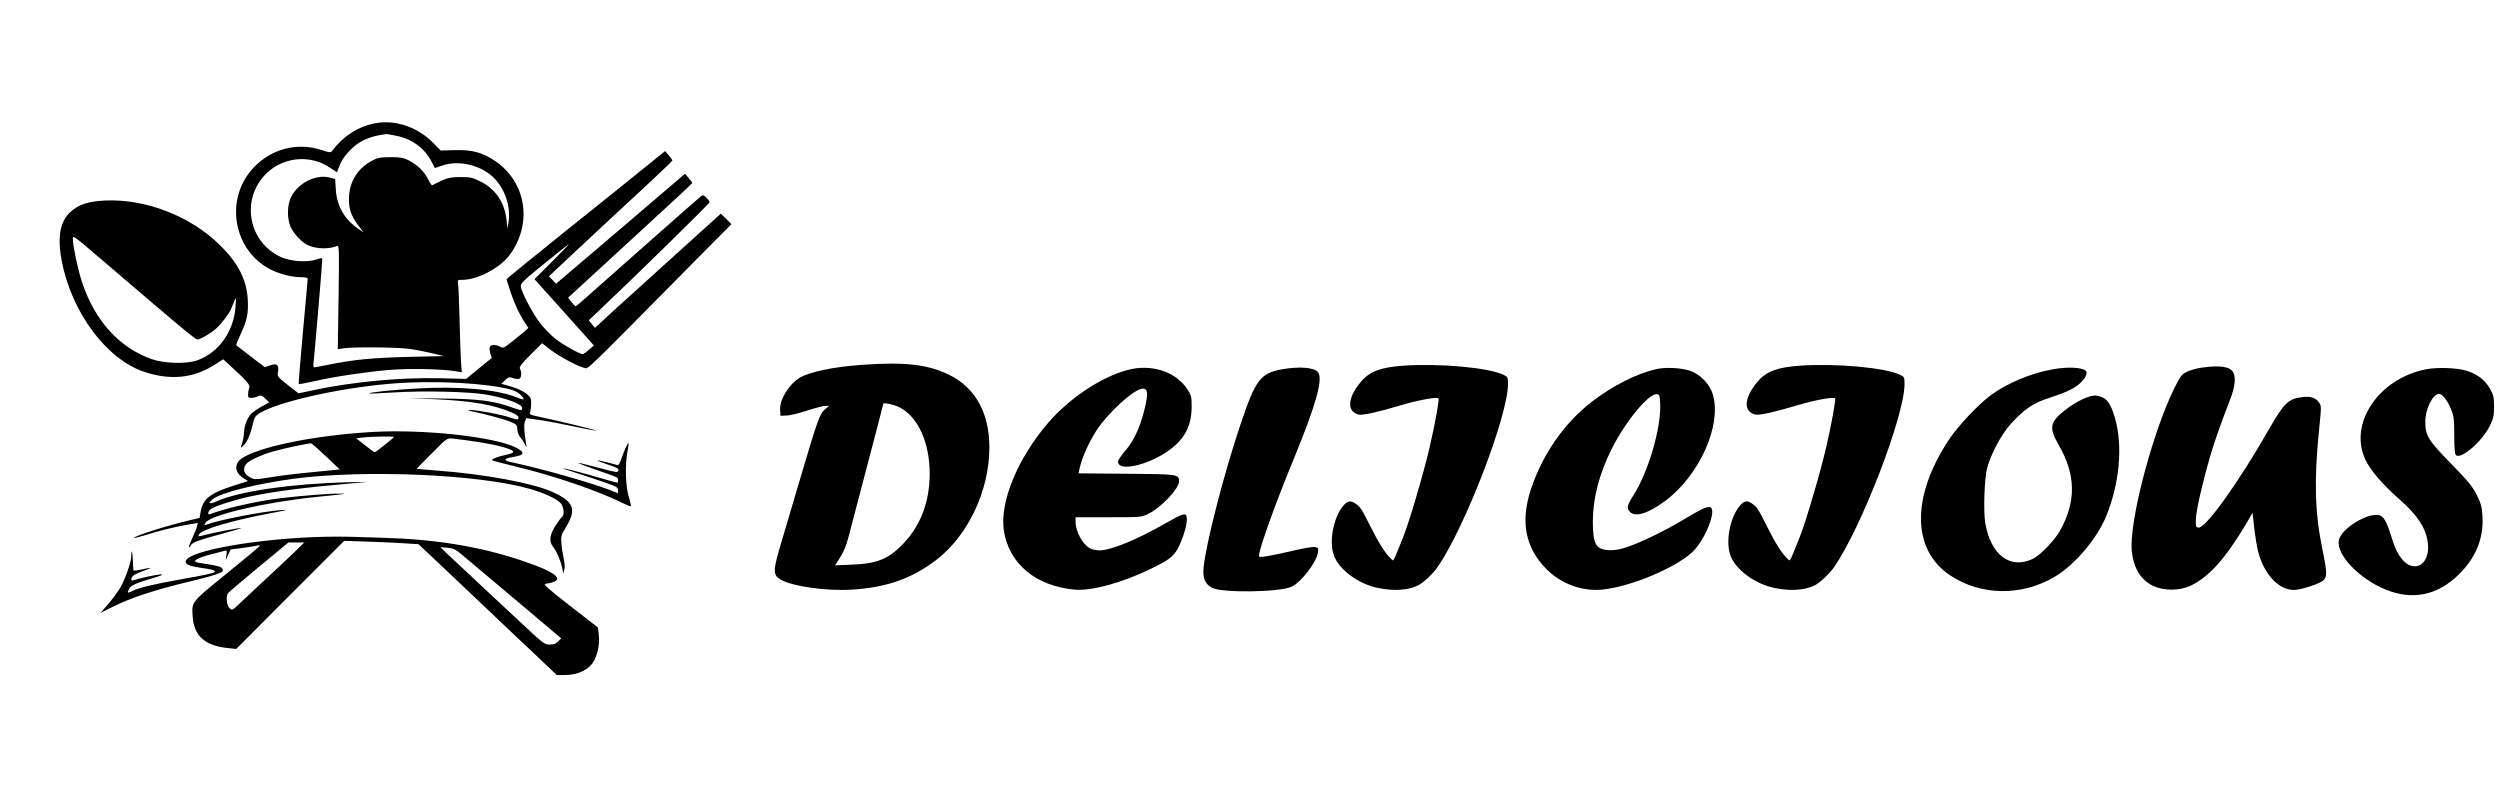 <?xml version="1.0" standalone="no"?>
<!DOCTYPE svg PUBLIC "-//W3C//DTD SVG 20010904//EN"
 "http://www.w3.org/TR/2001/REC-SVG-20010904/DTD/svg10.dtd">
<svg version="1.0" xmlns="http://www.w3.org/2000/svg"
 width="1885pt" height="611pt" viewBox="0 0 1885 611"
 preserveAspectRatio="xMidYMid meet">
<g transform="translate(0,611) scale(0.1,-0.1)"
fill="#000000" stroke="none">
<path d="M2825 5180 c-128 -26 -239 -98 -321 -208 -10 -14 -20 -13 -83 8 -182
58 -375 8 -509 -134 -222 -235 -155 -626 132 -770 67 -33 157 -56 223 -56 36
0 53 -4 53 -12 0 -7 -16 -188 -36 -402 -19 -213 -34 -390 -31 -392 2 -2 53 7
113 21 152 35 402 72 574 86 144 12 394 7 494 -10 l48 -8 -6 81 c-3 45 -8 187
-11 316 -3 129 -8 250 -11 268 -5 32 -4 32 34 32 110 0 281 89 352 184 178
236 130 553 -108 713 -95 64 -174 85 -303 81 l-106 -3 -59 60 c-118 119 -287
175 -439 145z m169 -95 c115 -24 211 -96 261 -196 l24 -46 53 18 c144 50 331
-6 422 -126 66 -86 97 -203 80 -302 l-8 -48 -7 67 c-14 133 -84 234 -197 290
-60 30 -76 33 -152 33 -83 0 -112 -9 -211 -62 -4 -2 -17 17 -30 43 -28 59 -81
111 -145 144 -42 21 -63 25 -139 25 -75 0 -98 -4 -135 -24 -107 -56 -170 -150
-178 -267 -6 -89 13 -149 68 -222 l41 -54 -45 31 c-100 69 -157 171 -164 293
l-5 78 -39 11 c-106 28 -242 -41 -294 -149 -29 -59 -30 -158 -4 -220 23 -54
91 -125 138 -144 64 -26 152 -27 214 -3 15 6 16 -23 11 -386 l-6 -392 46 7
c72 11 398 8 490 -4 45 -6 123 -21 172 -33 l90 -22 -270 -6 c-271 -7 -414 -21
-603 -60 -52 -10 -98 -19 -104 -19 -5 0 -7 18 -3 43 6 45 65 743 65 770 0 14
-4 14 -46 0 -68 -23 -193 -14 -266 19 -238 109 -302 415 -128 611 128 142 341
169 499 62 l52 -34 10 27 c20 56 45 95 91 142 68 69 152 106 273 119 6 0 41
-6 79 -14z"/>
<path d="M4850 4838 c-91 -74 -349 -282 -575 -462 -225 -181 -420 -339 -433
-351 l-23 -21 27 -85 c28 -88 68 -176 112 -242 l26 -40 -36 -32 c-21 -17 -63
-52 -95 -77 -55 -43 -60 -45 -83 -32 -34 18 -69 17 -77 -2 -3 -9 -1 -31 4 -49
l11 -34 -97 -79 -96 -79 -195 5 c-304 7 -663 -27 -962 -91 l-107 -23 -81 63
c-79 63 -80 64 -74 101 8 52 -8 65 -60 47 l-39 -14 -106 81 c-58 45 -108 83
-110 85 -2 1 12 38 32 80 50 109 61 158 55 266 -9 150 -73 275 -213 412 -222
217 -558 347 -864 333 -130 -6 -204 -32 -266 -92 -73 -70 -93 -191 -60 -362
74 -389 338 -743 623 -838 199 -66 372 -48 532 55 l63 40 36 -33 c146 -133
170 -160 160 -185 -5 -13 -9 -35 -9 -49 0 -19 5 -24 25 -24 13 0 36 5 50 12
22 10 29 8 55 -17 l30 -29 -52 -28 c-29 -16 -63 -39 -77 -51 -34 -31 -60 -95
-61 -147 -1 -25 -7 -62 -15 -83 -13 -38 -13 -38 7 -20 28 25 53 78 68 143 7
30 17 63 22 72 45 89 606 225 1063 258 250 18 561 7 765 -26 109 -18 149 -33
179 -65 33 -36 25 -39 -37 -14 -144 59 -433 84 -745 66 -187 -10 -372 -30
-364 -38 3 -2 87 2 188 8 222 14 568 6 694 -16 156 -27 279 -74 272 -104 -4
-19 -1 -19 -92 12 -133 46 -240 59 -510 62 l-250 3 190 -8 c275 -12 446 -41
583 -100 47 -20 62 -37 46 -52 -3 -3 -28 3 -56 13 -53 21 -261 60 -306 58 -19
-1 -13 -4 18 -11 107 -22 246 -60 291 -79 44 -19 49 -25 49 -54 0 -18 9 -44
20 -58 12 -14 28 -39 36 -54 l16 -28 -6 35 c-15 93 -17 137 -8 161 l10 26 94
-13 c52 -7 170 -29 262 -49 93 -20 170 -34 172 -32 4 3 -288 75 -424 103 -76
16 -82 19 -75 38 4 12 8 41 8 65 0 38 -4 47 -37 74 -22 17 -68 39 -113 52
l-75 21 28 27 c26 25 31 26 60 16 18 -6 39 -8 47 -5 17 6 20 48 6 75 -8 14 6
33 78 105 l88 88 69 -53 c66 -50 202 -122 254 -134 27 -6 -5 -37 850 828 l255
257 -40 40 -40 39 -146 -132 c-80 -73 -235 -213 -345 -312 -109 -99 -257 -233
-329 -298 l-129 -119 -24 29 -23 28 69 65 c257 242 842 815 842 825 0 6 -11
22 -24 34 -24 23 -25 23 -48 5 -22 -17 -682 -600 -857 -756 -42 -38 -78 -68
-81 -67 -3 0 -17 15 -31 32 l-26 32 468 430 c258 236 469 432 469 435 0 3 -13
20 -28 38 l-27 32 -370 -316 c-203 -174 -422 -360 -486 -414 l-116 -99 -27 28
-27 28 208 195 c256 239 223 208 496 461 125 116 227 213 227 217 0 3 -12 20
-27 38 l-28 33 -165 -133z m-4034 -728 c563 -482 657 -560 673 -560 20 0 98
46 139 81 37 32 101 115 114 149 6 14 17 41 25 60 13 34 14 32 9 -40 -12 -188
-127 -350 -289 -407 -84 -29 -250 -24 -346 10 -244 88 -425 288 -522 578 -31
92 -69 271 -69 322 0 36 -15 47 266 -193z m3347 28 l-133 -133 108 -120 c59
-66 160 -178 224 -250 l116 -130 -37 -32 c-20 -18 -41 -32 -47 -33 -24 0 -152
72 -212 120 -34 28 -85 81 -113 118 -56 75 -139 233 -142 273 -2 23 22 46 178
172 99 81 182 146 185 147 3 0 -55 -60 -127 -132z"/>
<path d="M6499 3359 c-219 -15 -401 -54 -474 -100 -80 -51 -149 -166 -143
-242 l3 -42 45 2 c25 0 95 17 156 37 61 20 123 36 138 36 l28 0 -30 -25 c-41
-34 -56 -76 -183 -505 -61 -206 -126 -427 -145 -490 -67 -224 -68 -253 -10
-289 82 -51 347 -89 538 -77 261 16 452 83 636 223 242 185 402 524 402 852
-1 257 -105 446 -300 543 -159 80 -338 101 -661 77z m283 -320 c140 -72 228
-265 228 -502 -1 -211 -68 -389 -200 -527 -111 -115 -196 -150 -385 -157
l-129 -6 19 29 c45 68 65 114 85 194 12 47 75 288 141 537 65 248 119 454 119
458 0 13 80 -5 122 -26z"/>
<path d="M10585 3353 c-174 -12 -258 -43 -324 -122 -102 -122 -108 -224 -16
-247 29 -7 139 17 320 71 123 37 269 64 281 52 8 -7 -25 -189 -66 -367 -44
-191 -154 -566 -201 -682 -80 -199 -70 -181 -91 -161 -40 36 -91 116 -153 240
-69 138 -77 150 -115 176 -34 24 -57 21 -85 -9 -78 -84 -116 -268 -79 -378 38
-110 184 -219 336 -250 118 -24 227 -17 302 21 39 20 113 89 146 138 208 303
530 1140 530 1378 0 53 -1 55 -36 72 -113 53 -475 86 -749 68z"/>
<path d="M13575 3353 c-174 -12 -258 -43 -324 -122 -102 -122 -108 -224 -16
-247 29 -7 139 17 320 71 123 37 269 64 281 52 8 -7 -25 -189 -66 -367 -44
-191 -154 -566 -201 -682 -80 -199 -70 -181 -91 -161 -40 36 -91 116 -153 240
-69 138 -77 150 -115 176 -34 24 -57 21 -85 -9 -78 -84 -116 -268 -79 -378 38
-110 184 -219 336 -250 118 -24 227 -17 302 21 39 20 113 89 146 138 208 303
530 1140 530 1378 0 53 -1 55 -36 72 -113 53 -475 86 -749 68z"/>
<path d="M16600 3338 c-36 -5 -85 -19 -110 -31 -41 -20 -49 -31 -95 -123 -168
-339 -345 -1021 -321 -1233 15 -131 71 -219 168 -262 79 -34 192 -33 271 3
142 66 268 207 428 477 l43 75 13 -114 c7 -63 20 -141 28 -174 47 -188 173
-312 296 -292 64 10 165 45 193 67 34 27 34 56 -3 237 -57 276 -64 518 -25
904 18 177 18 178 -2 205 -27 36 -64 47 -130 38 -99 -12 -134 -46 -242 -235
-234 -409 -482 -756 -536 -748 -19 3 -21 9 -19 63 1 62 49 273 104 463 30 106
86 264 153 437 37 93 46 168 25 207 -24 44 -99 56 -239 36z"/>
<path d="M8500 3320 c-200 -54 -437 -213 -597 -398 -232 -271 -366 -598 -334
-813 39 -250 240 -418 535 -445 125 -11 355 51 571 156 149 72 181 98 220 183
36 79 59 168 53 207 -5 37 -27 30 -168 -50 -209 -120 -405 -200 -492 -200 -21
0 -52 7 -68 15 -57 29 -110 127 -110 201 l0 34 248 0 c248 0 248 0 301 26 98
49 231 190 231 244 0 54 -3 55 -395 58 l-363 3 9 41 c19 82 71 197 128 285 89
135 286 313 347 313 41 0 44 -39 9 -174 -31 -124 -80 -226 -144 -299 -28 -32
-51 -67 -51 -78 0 -74 208 -33 366 73 131 88 188 189 189 339 0 82 -2 89 -35
138 -90 132 -271 189 -450 141z"/>
<path d="M9664 3325 c-160 -29 -198 -80 -308 -407 -127 -376 -264 -909 -281
-1088 -8 -81 12 -126 67 -153 77 -38 497 -33 593 8 71 29 189 181 202 258 5
32 3 37 -19 42 -14 4 -81 -7 -154 -24 -166 -39 -262 -56 -270 -48 -16 15 112
376 261 737 169 412 222 601 183 653 -27 37 -143 46 -274 22z"/>
<path d="M12485 3326 c-147 -34 -325 -124 -481 -244 -207 -159 -372 -394 -460
-659 -82 -245 -44 -442 116 -604 109 -110 264 -168 416 -155 206 18 548 159
681 280 97 88 191 322 138 342 -21 8 -76 -18 -215 -102 -134 -80 -333 -176
-428 -204 -52 -16 -90 -21 -128 -18 -92 8 -113 47 -114 214 0 175 48 361 142
549 105 209 281 422 342 413 19 -3 21 -11 24 -77 7 -180 -90 -510 -201 -684
-49 -77 -54 -100 -27 -127 42 -42 141 -10 267 84 258 194 426 568 358 801 -21
76 -95 153 -171 179 -68 23 -186 29 -259 12z"/>
<path d="M15475 3325 c-165 -30 -344 -105 -466 -196 -93 -69 -245 -230 -312
-331 -286 -430 -284 -832 7 -1026 230 -154 540 -159 788 -11 151 89 316 283
387 453 102 246 129 534 68 743 -35 121 -65 158 -141 170 -45 7 -151 -42 -239
-112 -112 -89 -119 -130 -44 -261 129 -222 132 -424 12 -641 -44 -79 -152
-191 -210 -218 -170 -79 -314 31 -356 270 -15 90 -7 342 15 420 31 110 109
254 180 332 103 111 168 155 288 193 117 38 181 67 227 106 38 32 62 75 52 93
-19 31 -137 38 -256 16z"/>
<path d="M18295 3326 c-362 -69 -592 -415 -457 -688 39 -79 128 -182 255 -294
137 -121 200 -218 213 -328 12 -100 -31 -176 -98 -176 -68 0 -131 74 -168 195
-53 174 -74 202 -145 191 -105 -16 -247 -119 -260 -190 -21 -108 154 -291 354
-372 203 -82 391 -43 552 116 127 126 186 270 177 436 -4 71 -10 94 -42 160
-33 65 -62 101 -193 236 -175 179 -196 213 -196 318 -1 96 56 210 104 210 25
0 64 -51 90 -117 21 -51 24 -76 24 -195 0 -94 4 -141 12 -149 37 -37 197 101
255 218 29 60 33 77 33 148 0 71 -4 86 -31 135 -35 63 -99 112 -177 135 -73
22 -218 27 -302 11z"/>
<path d="M2810 2853 c-481 -27 -948 -131 -1014 -225 -30 -43 -13 -92 45 -127
l29 -18 -112 -36 c-177 -57 -229 -99 -246 -200 l-7 -42 -75 -18 c-179 -42
-429 -122 -418 -133 2 -2 39 8 83 21 108 34 226 63 319 79 l78 13 -7 -26 c-3
-14 -19 -55 -36 -90 -16 -35 -27 -66 -25 -68 2 -3 9 4 15 15 12 23 59 40 256
93 77 21 132 38 123 38 -22 1 -206 -35 -275 -53 -50 -13 -52 -13 -43 4 20 38
241 104 544 161 124 23 137 28 76 23 -152 -12 -470 -74 -566 -111 -14 -5 -15
-3 -5 14 31 60 456 158 846 197 236 24 226 23 169 24 -66 2 -287 -15 -444 -34
-188 -23 -416 -75 -537 -121 -22 -9 -14 26 10 41 35 23 193 72 304 95 189 39
403 66 803 101 92 8 82 8 -75 4 -429 -11 -820 -68 -990 -143 -57 -25 -71 -19
-32 14 57 49 331 118 617 156 533 69 1384 33 1771 -76 113 -32 212 -78 239
-112 21 -28 27 -87 9 -99 -6 -3 -29 -34 -50 -67 -45 -70 -51 -119 -19 -160 28
-35 59 -108 69 -160 l8 -42 8 30 c5 18 3 50 -5 85 -7 30 -15 81 -17 113 -4 53
-2 64 30 115 87 142 67 198 -98 273 -146 66 -510 134 -861 160 -88 7 -160 13
-162 14 -1 1 50 54 114 117 115 116 115 116 157 111 129 -14 272 -37 342 -54
133 -34 147 -51 58 -69 -60 -13 -103 -29 -103 -39 0 -4 82 -26 183 -50 279
-66 631 -187 808 -277 28 -14 53 -23 56 -21 2 3 -5 36 -17 73 -23 76 -28 239
-10 333 5 29 10 59 10 65 -1 19 -28 -36 -51 -102 -16 -49 -25 -62 -37 -58 -57
17 -145 37 -148 34 -2 -2 34 -16 80 -31 69 -23 83 -31 79 -45 -4 -17 -15 -15
-146 20 -78 21 -148 38 -157 38 -8 0 48 -22 125 -49 182 -63 175 -60 175 -82
0 -10 -2 -19 -5 -19 -3 0 -58 15 -123 34 -128 38 -276 76 -289 75 -4 0 42 -16
102 -35 61 -20 156 -51 213 -71 90 -31 102 -38 102 -59 l0 -23 -67 26 c-154
59 -516 161 -746 210 -56 12 -46 27 25 38 83 13 89 34 19 70 -162 82 -696 140
-1081 118z m160 -38 c0 -6 -136 -115 -145 -115 -4 0 -37 24 -73 53 l-66 52 44
6 c55 7 240 11 240 4z m-511 -147 l102 -97 -43 -5 c-24 -3 -119 -12 -213 -21
-93 -9 -217 -25 -275 -35 -111 -19 -119 -18 -162 12 -35 24 -37 66 -5 96 27
25 110 63 192 87 76 22 276 65 291 62 6 -1 57 -46 113 -99z"/>
<path d="M2460 2063 c-508 -10 -1060 -107 -1060 -188 0 -21 28 -33 106 -45 95
-14 114 -19 114 -29 0 -11 -52 -23 -266 -61 -189 -33 -312 -63 -356 -86 -36
-19 -41 -16 -25 16 13 26 55 45 192 85 54 16 70 24 50 24 -28 1 -169 -30 -207
-44 -12 -5 -18 -2 -18 8 0 21 22 37 93 63 71 26 67 29 -16 10 -31 -7 -59 -11
-61 -7 -1 3 -3 35 -4 70 -1 63 -12 103 -12 43 0 -49 -46 -181 -85 -246 -20
-33 -61 -88 -92 -124 l-56 -64 73 37 c157 79 326 135 635 209 143 34 215 59
215 73 -1 29 -14 34 -177 59 -18 3 -33 9 -33 13 0 13 58 37 135 55 39 10 78
20 89 23 17 5 18 1 13 -33 l-6 -39 19 41 19 41 93 12 c51 7 101 15 112 18 12
3 16 1 12 -6 -4 -6 -116 -99 -249 -207 -268 -218 -263 -210 -254 -326 10 -143
93 -217 263 -234 l65 -7 407 408 407 407 180 -6 c99 -3 225 -9 280 -13 l100
-6 150 -141 c82 -78 244 -231 360 -341 116 -110 283 -269 372 -352 l161 -153
60 0 c102 0 187 42 223 112 28 55 41 127 34 190 l-7 57 -210 163 c-167 130
-205 164 -186 166 165 22 99 84 -192 180 -308 102 -645 157 -1030 167 -107 3
-222 7 -255 8 -33 1 -112 1 -175 0z m-245 -121 c-44 -42 -143 -135 -220 -206
-77 -72 -163 -152 -192 -180 -51 -49 -53 -49 -73 -31 -20 18 -28 87 -12 111 4
7 108 95 232 198 l225 186 60 0 60 0 -80 -78z m1266 -13 c30 -25 211 -177 402
-338 l348 -294 -22 -23 c-17 -18 -33 -24 -64 -24 -40 0 -48 6 -231 178 -105
97 -281 262 -392 366 -111 103 -202 189 -202 190 0 1 24 -1 54 -4 45 -5 63
-13 107 -51z"/>
</g>
</svg>
